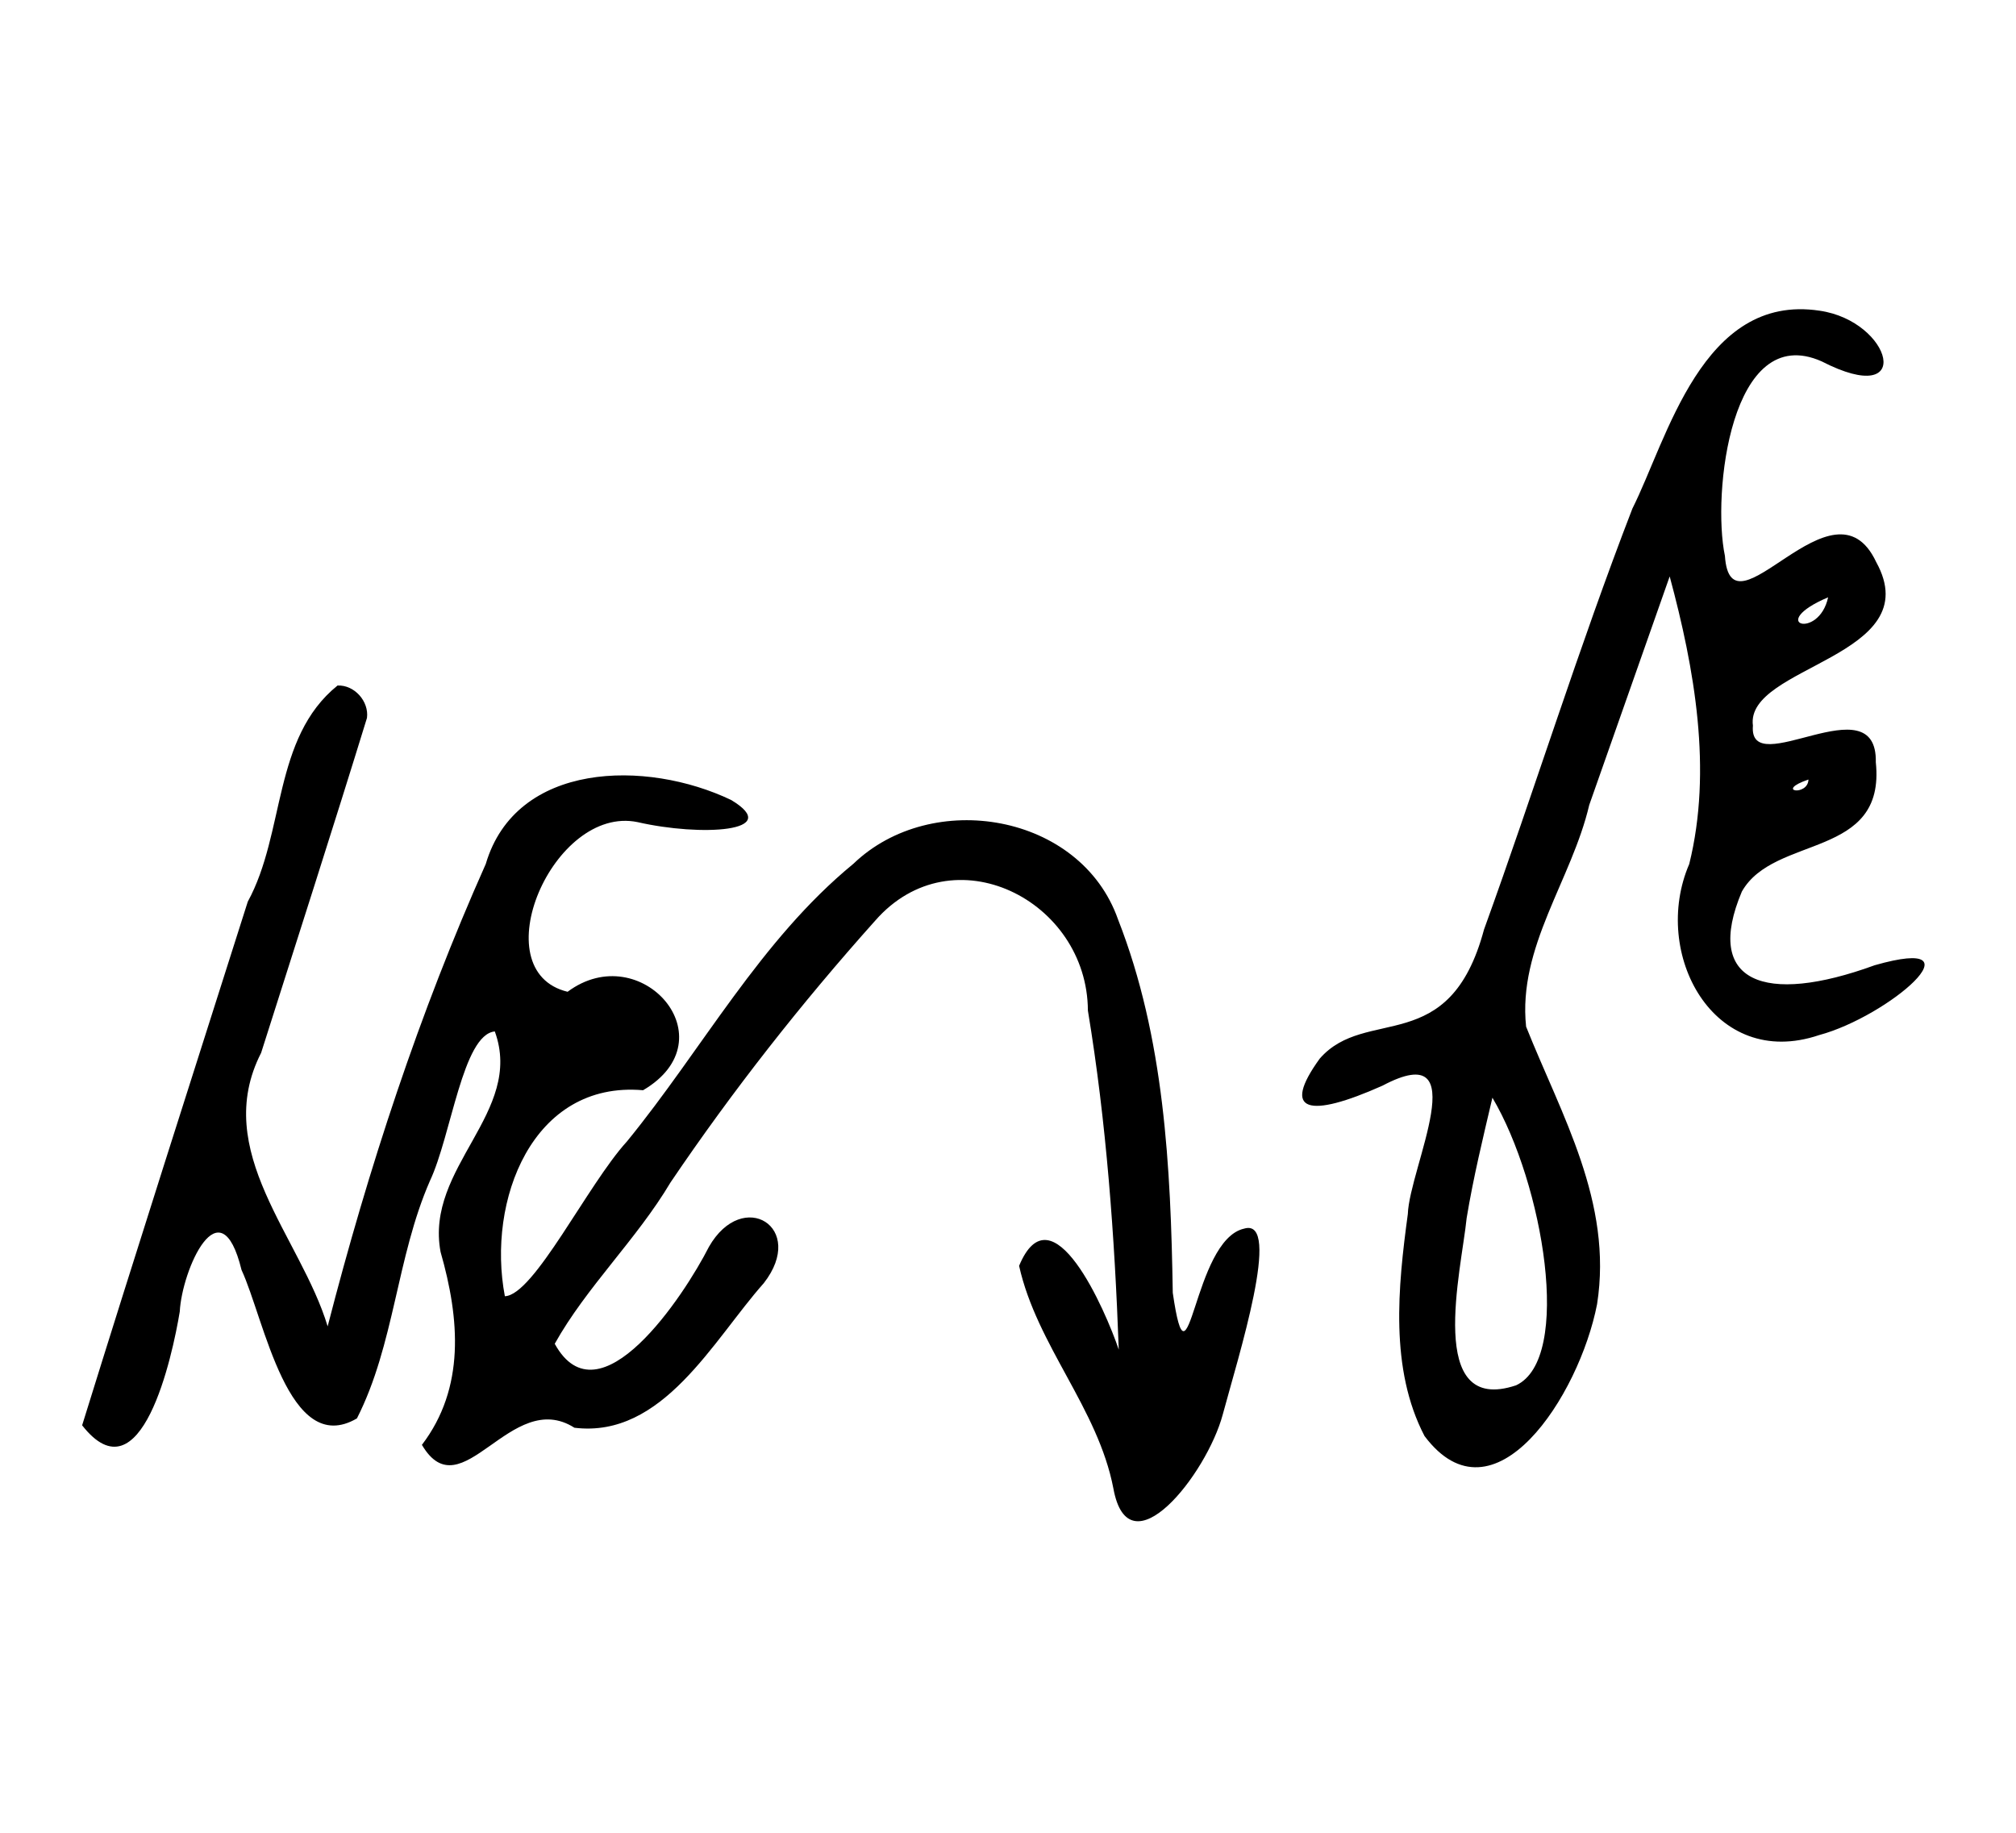 <?xml version="1.0" encoding="UTF-8" standalone="no"?>
<!-- Created with Inkscape (http://www.inkscape.org/) -->

<svg
   xmlns:dc="http://purl.org/dc/elements/1.1/"
   xmlns:cc="http://creativecommons.org/ns#"
   xmlns:rdf="http://www.w3.org/1999/02/22-rdf-syntax-ns#"
   xmlns:svg="http://www.w3.org/2000/svg"
   xmlns="http://www.w3.org/2000/svg"
   xmlns:sodipodi="http://sodipodi.sourceforge.net/DTD/sodipodi-0.dtd"
   xmlns:inkscape="http://www.inkscape.org/namespaces/inkscape"
   width="110pt"
   height="100pt"
   viewBox="0 0 137.5 125"
   id="svg4194"
   version="1.1"
   inkscape:version="0.91 r13725"
   sodipodi:docname="20V53400.svg">
  <defs
     id="defs4196" />
  <sodipodi:namedview
     id="base"
     pagecolor="#ffffff"
     bordercolor="#666666"
     borderopacity="1.0"
     inkscape:pageopacity="0.0"
     inkscape:pageshadow="2"
     inkscape:zoom="3.959798"
     inkscape:cx="70.41297"
     inkscape:cy="69.353153"
     inkscape:document-units="px"
     inkscape:current-layer="layer1"
     showgrid="false"
     units="pt"
     inkscape:window-width="1440"
     inkscape:window-height="810"
     inkscape:window-x="50"
     inkscape:window-y="35"
     inkscape:window-maximized="0" />
  <g
     inkscape:label="Layer 1"
     inkscape:groupmode="layer"
     id="layer1"
     transform="translate(0,-927.362)">
    <rect
       style="color:#000000;clip-rule:nonzero;display:inline;overflow:visible;visibility:visible;opacity:1;isolation:auto;mix-blend-mode:normal;color-interpolation:sRGB;color-interpolation-filters:linearRGB;solid-color:#000000;solid-opacity:1;fill:#ffffff;fill-opacity:1;fill-rule:evenodd;stroke:none;stroke-width:4;stroke-linecap:butt;stroke-linejoin:round;stroke-miterlimit:4;stroke-dasharray:none;stroke-dashoffset:0;stroke-opacity:1;color-rendering:auto;image-rendering:auto;shape-rendering:auto;text-rendering:auto;enable-background:accumulate"
       id="rect4177"
       width="137.5"
       height="125"
       x="0"
       y="927.362" />
    <path
       style="color:#000000;font-style:normal;font-variant:normal;font-weight:normal;font-stretch:normal;font-size:medium;line-height:normal;font-family:sans-serif;text-indent:0;text-align:start;text-decoration:none;text-decoration-line:none;text-decoration-style:solid;text-decoration-color:#000000;letter-spacing:normal;word-spacing:normal;text-transform:none;direction:ltr;block-progression:tb;writing-mode:lr-tb;baseline-shift:baseline;text-anchor:start;white-space:normal;clip-rule:nonzero;display:inline;overflow:visible;visibility:visible;opacity:1;isolation:auto;mix-blend-mode:normal;color-interpolation:sRGB;color-interpolation-filters:linearRGB;solid-color:#000000;solid-opacity:1;fill:#000000;fill-opacity:1;fill-rule:evenodd;stroke:none;stroke-width:4;stroke-linecap:round;stroke-linejoin:round;stroke-miterlimit:4;stroke-dasharray:none;stroke-dashoffset:0;stroke-opacity:1;color-rendering:auto;image-rendering:auto;shape-rendering:auto;text-rendering:auto;enable-background:accumulate"
       d="m 111.331,962.063 c -3.658,9.463 -6.662,19.159 -10.115,28.696 -2.359,8.805 -8.046,5.178 -11.205,8.804 -2.653,3.668 -0.754,4.09 4.285,1.842 6.407,-3.395 1.83,5.601 1.724,8.758 -0.676,4.978 -1.245,10.558 1.137,15.137 4.723,6.296 10.558,-2.751 11.77,-8.987 1.091,-6.952 -2.443,-12.919 -4.84,-18.932 -0.576,-5.438 3.106,-9.993 4.307,-15.119 1.828,-5.196 3.66,-10.39 5.486,-15.587 1.701,6.301 2.923,13.206 1.334,19.615 -2.625,6.082 1.658,14.1 8.855,11.668 4.72,-1.265 11.299,-6.912 3.791,-4.764 -7.552,2.757 -11.668,1.15 -9.058,-5.024 2.202,-3.905 9.831,-2.198 9.137,-8.818 0.118,-5.48 -8.709,1.386 -8.382,-2.499 -0.553,-4.086 11.987,-4.671 8.408,-11.157 -2.927,-6.247 -9.915,5.51 -10.318,-0.423 -0.881,-4.195 0.388,-16.032 6.601,-13.264 6.431,3.302 4.793,-2.751 -0.151,-3.458 -8.01,-1.206 -10.391,8.798 -12.767,13.51 z m 13.355,6.037 c -0.631,2.939 -4.263,1.814 0,0 z m -101.666,6.018 c -4.433,3.583 -3.555,10.045 -6.12,14.739 -3.782,11.9 -7.596,23.79 -11.298,35.715 4.025,5.142 6.157,-4.708 6.659,-7.755 0.143,-2.827 2.758,-8.798 4.213,-2.84 1.551,3.33 3.188,12.863 7.87,10.124 2.564,-5.038 2.696,-10.977 4.977,-16.196 1.465,-3.108 2.234,-9.981 4.427,-10.197 2.013,5.529 -4.785,9.249 -3.699,15.041 1.31,4.573 1.686,9.275 -1.273,13.156 2.709,4.599 6.059,-3.937 10.403,-1.167 6.026,0.735 9.464,-5.979 12.915,-9.862 2.954,-3.789 -1.43,-6.527 -3.742,-2.476 -1.679,3.312 -7.487,12.117 -10.517,6.611 2.167,-3.877 5.587,-7.116 7.898,-11.005 4.236,-6.26 8.926,-12.227 13.956,-17.849 5.289,-6.051 14.476,-1.399 14.51,6.127 1.264,7.641 1.824,15.392 2.106,23.128 -0.897,-2.66 -4.555,-11.11 -6.798,-5.716 1.212,5.435 5.376,9.705 6.43,15.178 1.048,5.768 6.363,-0.944 7.461,-5.041 1.043,-3.891 4.081,-13.453 1.463,-12.677 -3.533,0.772 -3.768,11.942 -4.873,4.38 -0.138,-8.568 -0.571,-17.408 -3.735,-25.471 -2.546,-7.233 -12.7,-8.932 -18.046,-3.792 -6.357,5.217 -10.302,12.645 -15.449,18.942 -2.676,2.93 -6.341,10.489 -8.324,10.553 -1.24,-6.496 1.862,-14.709 9.427,-14.049 5.954,-3.493 -0.156,-10.432 -5.148,-6.715 -5.868,-1.418 -0.984,-12.761 4.771,-11.571 4.307,0.989 10.014,0.679 6.39,-1.506 -5.787,-2.77 -14.681,-2.632 -16.743,4.362 -4.534,10.161 -8.009,20.768 -10.784,31.535 -1.834,-6.089 -7.97,-11.941 -4.537,-18.655 2.418,-7.61 4.868,-15.209 7.219,-22.84 0.148,-1.134 -0.859,-2.265 -2.01,-2.212 z m 100.324,6.41 c -0.024,1.16 -2.364,0.807 0,0 z m -81.033,17.455 -0.067,0.018 z m 59.479,4.246 c 3.454,5.832 5.496,17.8 1.614,19.615 -6.211,2.075 -3.723,-7.864 -3.372,-11.408 0.456,-2.762 1.117,-5.483 1.757,-8.207 z"
       id="path4184"
       inkscape:connector-curvature="0"
       sodipodi:nodetypes="cccccccccccccccccccccccccccccccccccccccccccccccccccccccccccccccccccc" />
  </g>
</svg>
